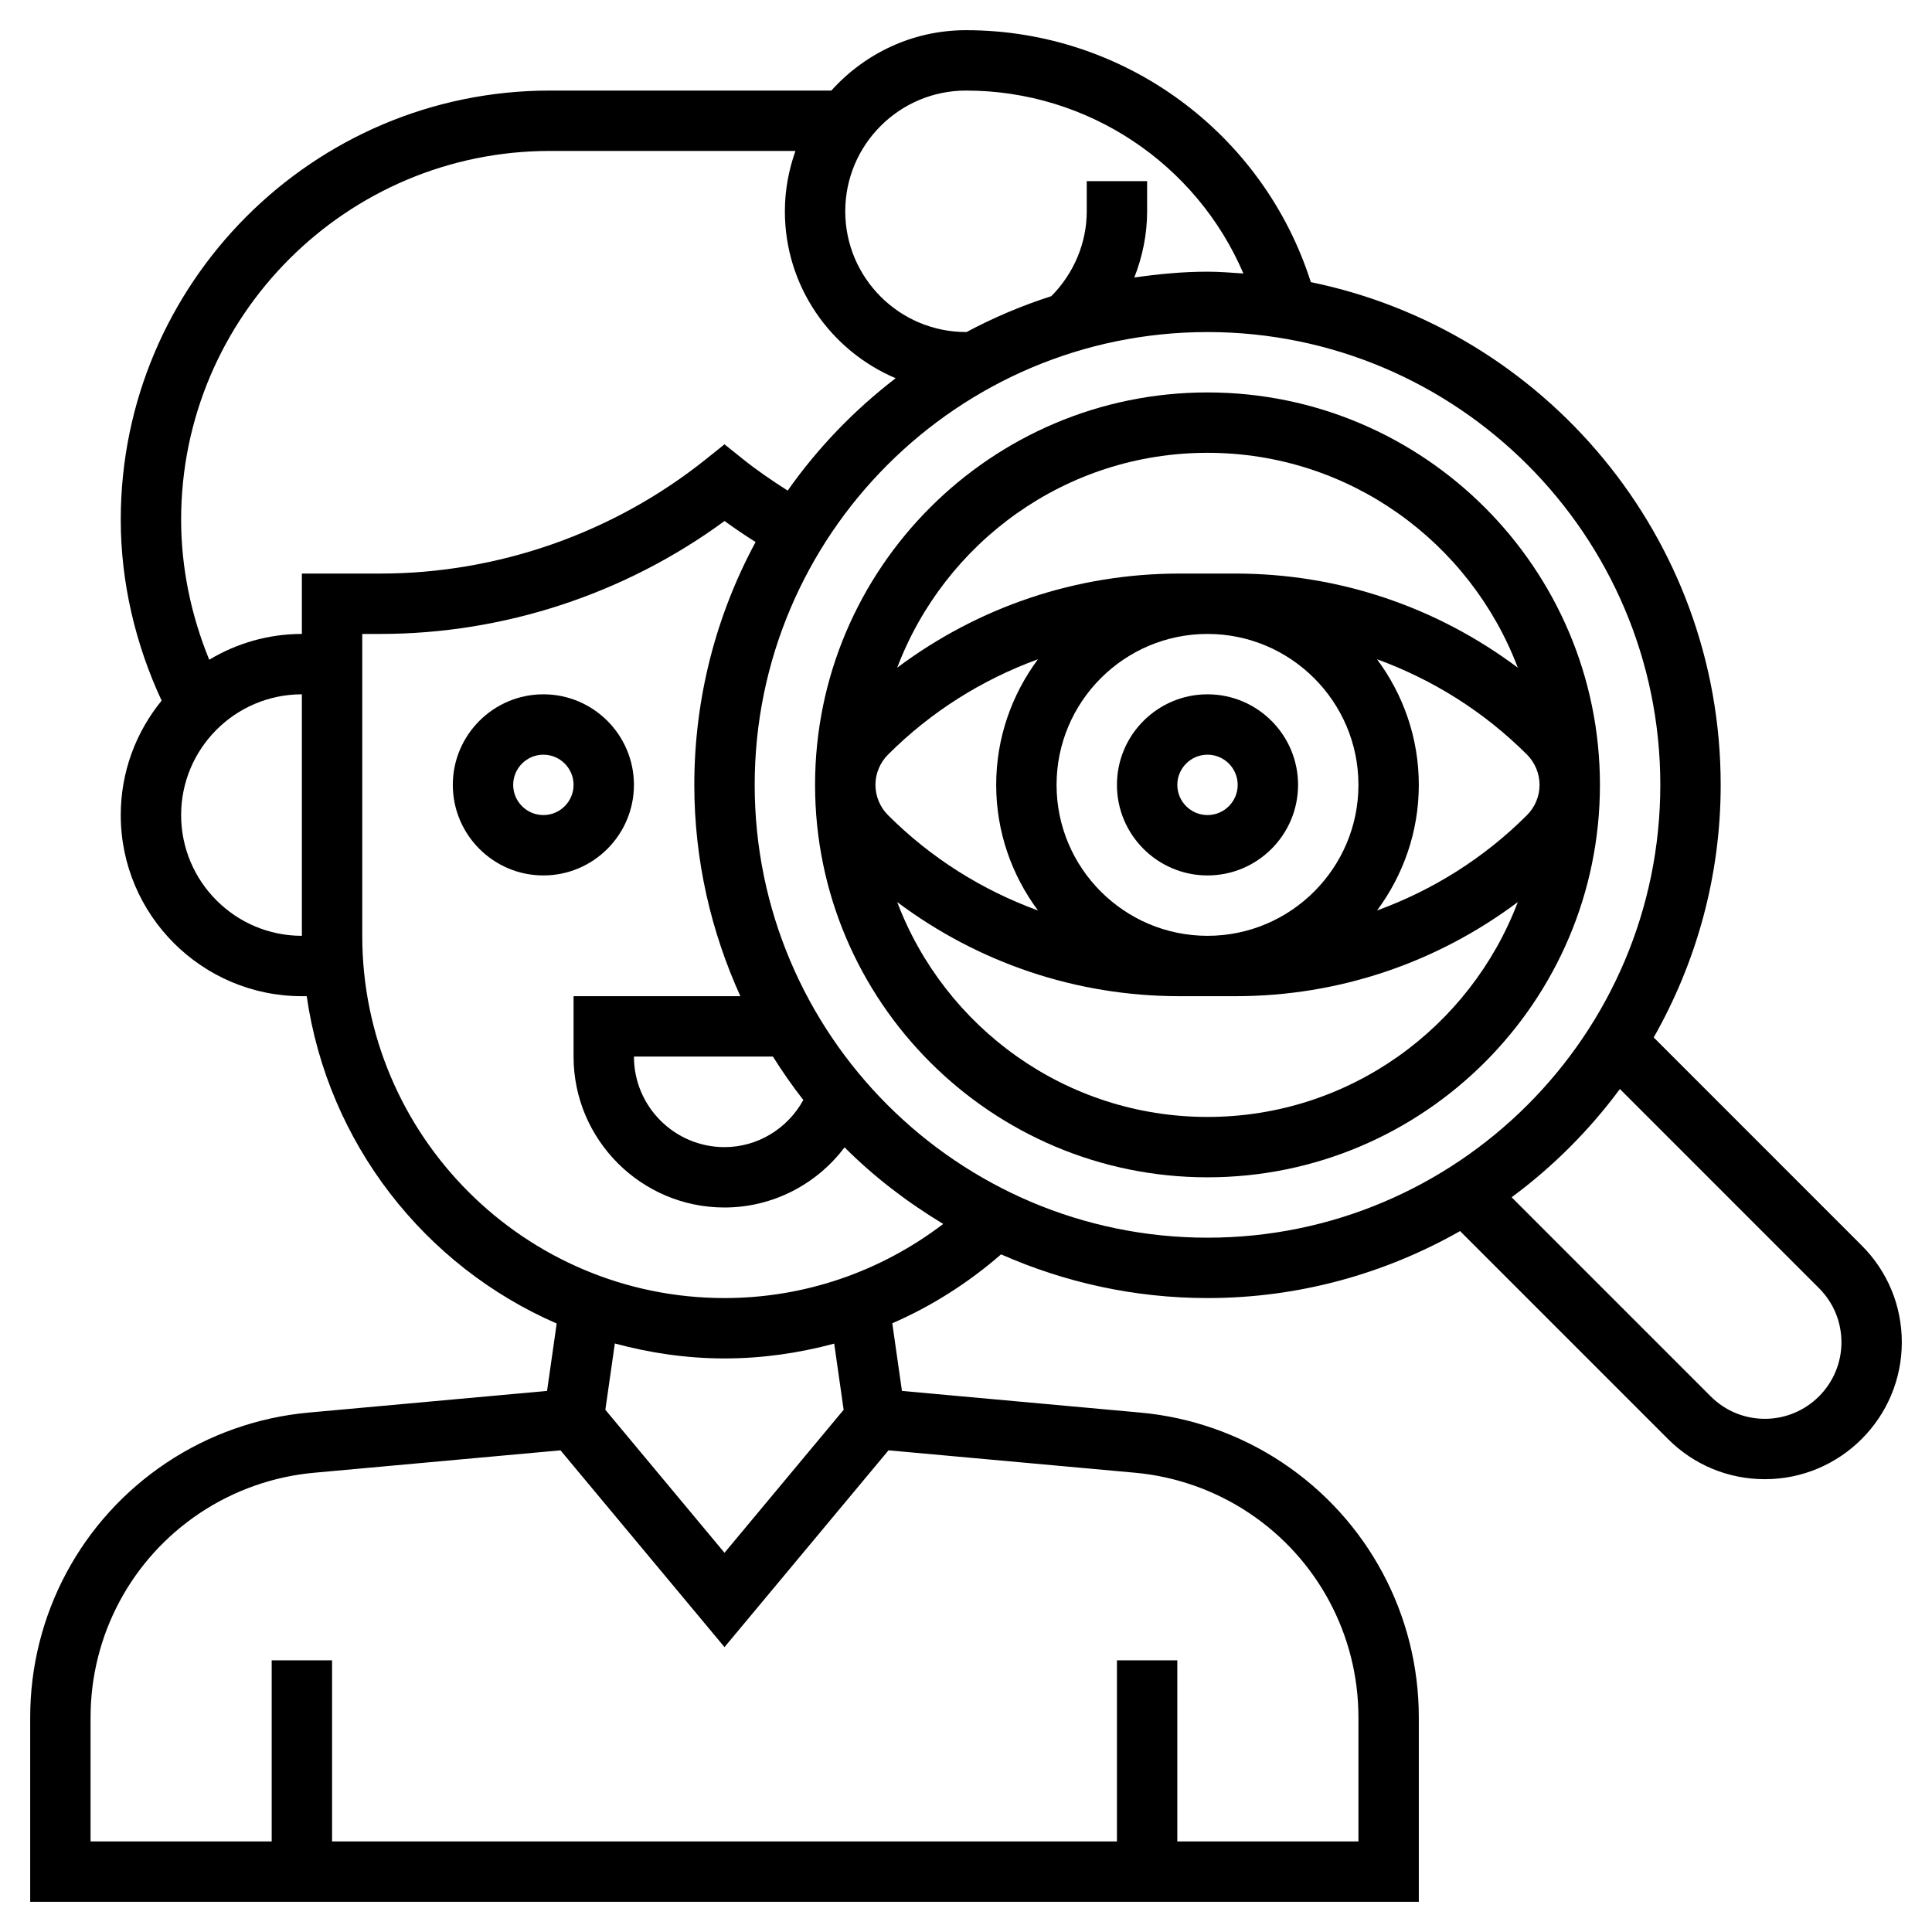 <svg id="Layer_5" enable-background="new 0 0 64 64" height="512" viewBox="0 0 64 64" width="512" xmlns="http://www.w3.org/2000/svg"><g><path d="m21 26c0-1.654-1.346-3-3-3s-3 1.346-3 3 1.346 3 3 3 3-1.346 3-3zm-3 1c-.551 0-1-.449-1-1s.449-1 1-1 1 .449 1 1-.449 1-1 1z"/><path d="m40 23c-1.654 0-3 1.346-3 3s1.346 3 3 3 3-1.346 3-3-1.346-3-3-3zm0 4c-.551 0-1-.449-1-1s.449-1 1-1 1 .449 1 1-.449 1-1 1z"/><path d="m40 13c-7.168 0-13 5.832-13 13s5.832 13 13 13 13-5.832 13-13-5.832-13-13-13zm10.586 14c-1.43 1.43-3.126 2.488-4.97 3.161.865-1.165 1.384-2.602 1.384-4.161s-.519-2.996-1.384-4.161c1.844.673 3.541 1.732 4.97 3.161.263.263.414.628.414 1s-.151.737-.414 1zm-21.586-1c0-.372.151-.737.414-1 1.43-1.43 3.126-2.488 4.97-3.161-.865 1.165-1.384 2.602-1.384 4.161s.519 2.996 1.384 4.161c-1.844-.673-3.541-1.732-4.97-3.161-.263-.263-.414-.628-.414-1zm6 0c0-2.757 2.243-5 5-5s5 2.243 5 5-2.243 5-5 5-5-2.243-5-5zm5-11c4.698 0 8.706 2.966 10.279 7.118-2.688-2.013-5.931-3.118-9.35-3.118h-1.857c-3.419 0-6.662 1.105-9.351 3.118 1.573-4.152 5.581-7.118 10.279-7.118zm0 22c-4.698 0-8.706-2.966-10.279-7.118 2.688 2.013 5.931 3.118 9.35 3.118h1.857c3.419 0 6.662-1.105 9.351-3.118-1.573 4.152-5.581 7.118-10.279 7.118z"/><path d="m61.671 41.258-6.89-6.891c1.405-2.474 2.219-5.325 2.219-8.367 0-8.202-5.838-15.065-13.577-16.654-1.577-4.943-6.179-8.346-11.423-8.346-1.771 0-3.36.776-4.46 2h-9.325c-7.838 0-14.215 6.377-14.215 14.215 0 2.069.482 4.119 1.354 5.994-.845 1.034-1.354 2.354-1.354 3.791 0 3.309 2.691 6 6 6h.16c.702 4.873 3.909 8.943 8.281 10.843l-.319 2.233-7.901.718c-1.677.152-3.305.727-4.706 1.661-2.827 1.885-4.515 5.038-4.515 8.436v6.109h46v-6.109c0-3.397-1.688-6.551-4.515-8.436-1.401-.935-3.029-1.509-4.706-1.661l-7.901-.718-.32-2.241c1.3-.565 2.512-1.333 3.604-2.283 2.095.925 4.405 1.448 6.838 1.448 3.042 0 5.894-.814 8.367-2.219l6.89 6.891c.857.856 1.995 1.328 3.207 1.328 2.501 0 4.536-2.034 4.536-4.535 0-1.211-.472-2.351-1.329-3.207zm-29.671-38.258c4.047 0 7.636 2.431 9.189 6.06-.395-.027-.788-.06-1.189-.06-.825 0-1.631.079-2.425.193.273-.693.425-1.435.425-2.193v-1h-2v1c0 1.056-.433 2.065-1.174 2.811-.977.313-1.916.712-2.808 1.188-.006 0-.012 0-.018 0-2.206 0-4-1.794-4-4s1.794-3.999 4-3.999zm-13.785 2h8.135c-.222.627-.35 1.298-.35 2 0 2.483 1.516 4.618 3.67 5.529-1.372 1.054-2.581 2.306-3.577 3.723-.515-.328-1.014-.669-1.469-1.033l-.624-.5-.625.5c-3.047 2.438-6.875 3.781-10.778 3.781h-2.597v2c-1.122 0-2.169.315-3.069.854-.602-1.47-.931-3.049-.931-4.639 0-6.735 5.48-12.215 12.215-12.215zm-12.215 22c0-2.206 1.794-4 4-4v8c-2.206 0-4-1.794-4-4zm31.599 21.786c1.346.122 2.652.583 3.777 1.333 2.269 1.513 3.624 4.045 3.624 6.772v4.109h-6v-6h-2v6h-26v-6h-2v6h-6v-4.109c0-2.727 1.355-5.259 3.624-6.771 1.125-.75 2.431-1.211 3.777-1.333l8.166-.743 5.433 6.519 5.433-6.519zm-9.652-2.085-3.947 4.737-3.947-4.737.314-2.196c1.161.313 2.375.495 3.633.495 1.242 0 2.46-.175 3.634-.491zm-3.947-3.701c-6.617 0-12-5.383-12-12v-10h.597c4.093 0 8.112-1.324 11.404-3.741.33.241.675.472 1.029.697-1.293 2.396-2.03 5.135-2.03 8.044 0 2.497.555 4.862 1.526 7h-5.526v2c0 2.757 2.243 5 5 5 1.589 0 3.051-.762 3.977-1.993.976.977 2.08 1.82 3.268 2.538-2.081 1.587-4.605 2.455-7.245 2.455zm2.611-6.561c-.52.949-1.514 1.561-2.611 1.561-1.654 0-3-1.346-3-3h4.604c.312.497.647.978 1.007 1.439zm-1.611-10.439c0-8.271 6.729-15 15-15s15 6.729 15 15-6.729 15-15 15-15-6.729-15-15zm33.464 21c-.678 0-1.314-.264-1.793-.742l-6.596-6.597c1.367-1.011 2.575-2.219 3.586-3.586l6.596 6.597c.479.479.743 1.116.743 1.793 0 1.397-1.138 2.535-2.536 2.535z"/></g></svg>